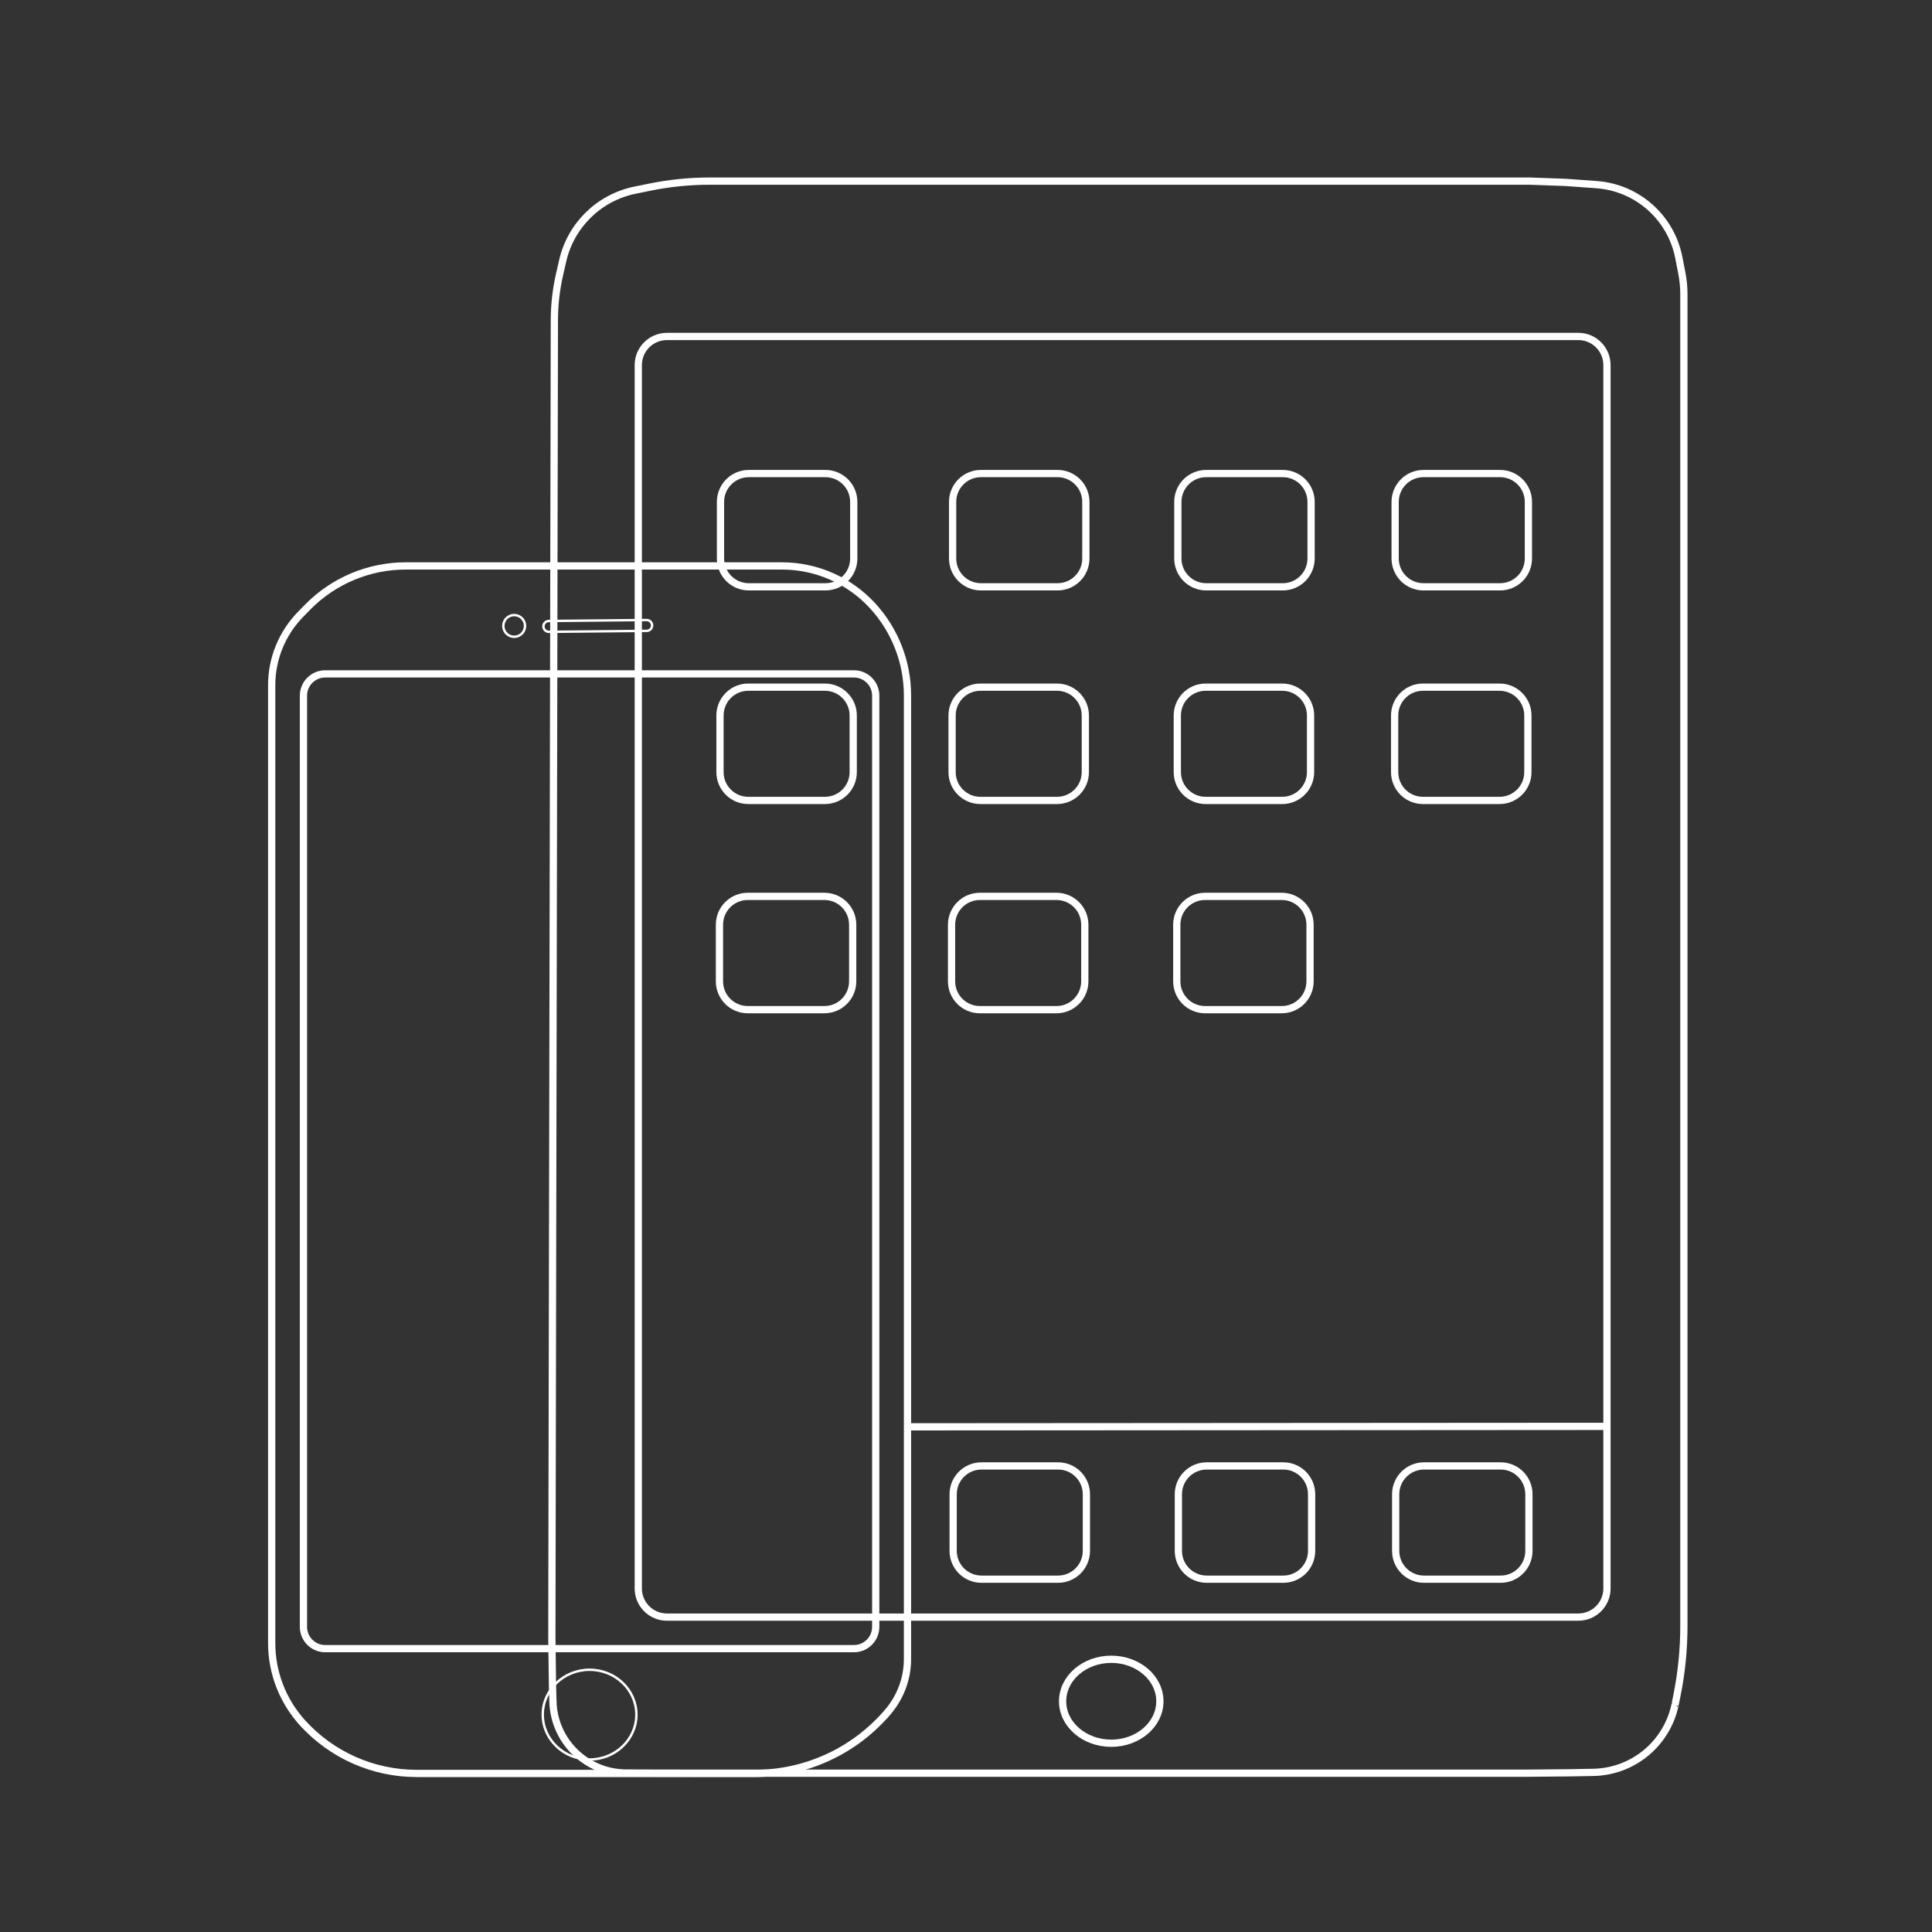 <?xml version="1.0" encoding="UTF-8" standalone="no"?>
<!DOCTYPE svg PUBLIC "-//W3C//DTD SVG 1.1//EN" "http://www.w3.org/Graphics/SVG/1.1/DTD/svg11.dtd">
<svg version="1.1" xmlns="http://www.w3.org/2000/svg" xmlns:xlink="http://www.w3.org/1999/xlink" preserveAspectRatio="xMidYMid meet" viewBox="0 0 800 800" width="800" height="800"><rect x="0" y="0" width="800" height="800" fill="#333333" stroke="none"/><defs><path d="M693.65 705.7C690.35 721.88 676.27 733.6 659.76 733.9C656 733.97 657.41 733.94 649.75 734.08C649.75 734.08 632.11 734.24 632.11 734.24C561.92 734.24 361.49 734.24 291.63 734.24C291.63 734.24 270.72 734.21 270.72 734.21C262.54 734.18 263.66 734.18 259.28 734.17C242.84 734.12 229.42 721.03 228.96 704.6C228.86 701.27 228.97 705.15 228.77 697.91C228.77 697.91 228.51 677.97 228.51 677.97C228.72 566.96 229.34 243.62 229.55 132.54C229.56 126.15 230.29 119.79 231.72 113.56C233.09 107.6 232.32 110.94 233.01 107.94C236.39 93.21 248.06 81.81 262.87 78.76C266.53 78.01 262.75 78.79 268.8 77.55C277.03 75.85 285.42 75 293.82 75C363.24 75 563.05 75 633.51 75C633.51 75 648.33 75.53 648.33 75.53C656.61 76.13 657.04 76.16 661.07 76.45C677.97 77.67 691.95 90.08 695.17 106.71C695.59 108.87 695.08 106.27 696.43 113.2C696.98 116.06 697.26 118.97 697.26 121.88C697.26 235.09 697.26 562.13 697.26 673.28C697.26 683.03 696.28 692.76 694.34 702.31C693.07 708.53 694.37 702.15 693.65 705.7Z" id="a4HvC6EJlm"></path><path d="M653.54 139.32C660.1 139.32 665.41 144.63 665.41 151.19C665.41 254.87 665.41 554.06 665.41 657.74C665.41 664.3 660.1 669.61 653.54 669.61C575.7 669.61 354.02 669.61 276.17 669.61C269.61 669.61 264.3 664.3 264.3 657.74C264.3 554.06 264.3 254.87 264.3 151.19C264.3 144.63 269.61 139.32 276.17 139.32C354.02 139.32 575.7 139.32 653.54 139.32Z" id="bgrm71c8e"></path><path d="M480.28 704.46C480.28 714.05 471.26 721.84 460.14 721.84C449.03 721.84 440 714.05 440 704.46C440 694.86 449.03 687.07 460.14 687.07C471.26 687.07 480.28 694.86 480.28 704.46Z" id="aVXBhwcPV"></path><path d="M437.9 196.09C444.38 196.09 449.63 201.34 449.63 207.81C449.63 214.85 449.63 224.23 449.63 231.26C449.63 237.74 444.38 242.99 437.9 242.99C429.21 242.99 414.87 242.99 406.18 242.99C399.71 242.99 394.46 237.74 394.46 231.26C394.46 224.23 394.46 214.85 394.46 207.81C394.46 201.34 399.71 196.09 406.18 196.09C414.87 196.09 429.21 196.09 437.9 196.09Z" id="mbKYldTpF"></path><path d="M531.17 196.09C537.64 196.09 542.89 201.34 542.89 207.81C542.89 214.85 542.89 224.23 542.89 231.26C542.89 237.74 537.64 242.99 531.17 242.99C522.48 242.99 508.14 242.99 499.45 242.99C492.97 242.99 487.72 237.74 487.72 231.26C487.72 224.23 487.72 214.85 487.72 207.81C487.72 201.34 492.97 196.09 499.45 196.09C508.14 196.09 522.48 196.09 531.17 196.09Z" id="c1pzz9WHP0"></path><path d="M341.79 196.09C348.27 196.09 353.52 201.34 353.52 207.81C353.52 214.85 353.52 224.23 353.52 231.26C353.52 237.74 348.27 242.99 341.79 242.99C333.1 242.99 318.76 242.99 310.07 242.99C303.59 242.99 298.34 237.74 298.34 231.26C298.34 224.23 298.34 214.85 298.34 207.81C298.34 201.34 303.59 196.09 310.07 196.09C318.76 196.09 333.1 196.09 341.79 196.09Z" id="d36nQPwTIu"></path><path d="M621.15 196.09C627.63 196.09 632.88 201.34 632.88 207.81C632.88 214.85 632.88 224.23 632.88 231.26C632.88 237.74 627.63 242.99 621.15 242.99C612.46 242.99 598.12 242.99 589.43 242.99C582.95 242.99 577.7 237.74 577.7 231.26C577.7 224.23 577.7 214.85 577.7 207.81C577.7 201.34 582.95 196.09 589.43 196.09C598.12 196.09 612.46 196.09 621.15 196.09Z" id="c5KykSi63"></path><path d="M437.68 284.54C444.16 284.54 449.41 289.79 449.41 296.26C449.41 303.3 449.41 312.68 449.41 319.72C449.41 326.19 444.16 331.44 437.68 331.44C428.99 331.44 414.65 331.44 405.96 331.44C399.49 331.44 394.24 326.19 394.24 319.72C394.24 312.68 394.24 303.3 394.24 296.26C394.24 289.79 399.49 284.54 405.96 284.54C414.65 284.54 428.99 284.54 437.68 284.54Z" id="a5TKa6IbTB"></path><path d="M530.95 284.54C537.42 284.54 542.67 289.79 542.67 296.26C542.67 303.3 542.67 312.68 542.67 319.72C542.67 326.19 537.42 331.44 530.95 331.44C522.26 331.44 507.92 331.44 499.23 331.44C492.75 331.44 487.5 326.19 487.5 319.72C487.5 312.68 487.5 303.3 487.5 296.26C487.5 289.79 492.75 284.54 499.23 284.54C507.92 284.54 522.26 284.54 530.95 284.54Z" id="a4WW2bHvv"></path><path d="M341.57 284.54C348.05 284.54 353.3 289.79 353.3 296.26C353.3 303.3 353.3 312.68 353.3 319.72C353.3 326.19 348.05 331.44 341.57 331.44C332.88 331.44 318.54 331.44 309.85 331.44C303.38 331.44 298.13 326.19 298.13 319.72C298.13 312.68 298.13 303.3 298.13 296.26C298.13 289.79 303.38 284.54 309.85 284.54C318.54 284.54 332.88 284.54 341.57 284.54Z" id="a5l99tWL6"></path><path d="M620.93 284.54C627.41 284.54 632.66 289.79 632.66 296.26C632.66 303.3 632.66 312.68 632.66 319.72C632.66 326.19 627.41 331.44 620.93 331.44C612.24 331.44 597.9 331.44 589.21 331.44C582.74 331.44 577.49 326.19 577.49 319.72C577.49 312.68 577.49 303.3 577.49 296.26C577.49 289.79 582.74 284.54 589.21 284.54C597.9 284.54 612.24 284.54 620.93 284.54Z" id="dYQV5gSeB"></path><path d="M437.46 371.17C443.94 371.17 449.19 376.42 449.19 382.9C449.19 389.93 449.19 399.31 449.19 406.35C449.19 412.83 443.94 418.08 437.46 418.08C428.77 418.08 414.43 418.08 405.74 418.08C399.27 418.08 394.02 412.83 394.02 406.35C394.02 399.31 394.02 389.93 394.02 382.9C394.02 376.42 399.27 371.17 405.74 371.17C414.43 371.17 428.77 371.17 437.46 371.17Z" id="a3kBolmiMi"></path><path d="M530.73 371.17C537.21 371.17 542.46 376.42 542.46 382.9C542.46 389.93 542.46 399.31 542.46 406.35C542.46 412.83 537.21 418.08 530.73 418.08C522.04 418.08 507.7 418.08 499.01 418.08C492.53 418.08 487.28 412.83 487.28 406.35C487.28 399.31 487.28 389.93 487.28 382.9C487.28 376.42 492.53 371.17 499.01 371.17C507.7 371.17 522.04 371.17 530.73 371.17Z" id="dE6Go3GD4"></path><path d="M341.35 371.17C347.83 371.17 353.08 376.42 353.08 382.9C353.08 389.93 353.08 399.31 353.08 406.35C353.08 412.83 347.83 418.08 341.35 418.08C332.66 418.08 318.32 418.08 309.63 418.08C303.16 418.08 297.91 412.83 297.91 406.35C297.91 399.31 297.91 389.93 297.91 382.9C297.91 376.42 303.16 371.17 309.63 371.17C318.32 371.17 332.66 371.17 341.35 371.17Z" id="aCOfNVZ8a"></path><path d="M666.01 590.63L375.11 590.82" id="c53A7fXY1v"></path><path d="M438.12 607.01C444.6 607.01 449.85 612.26 449.85 618.73C449.85 625.77 449.85 635.15 449.85 642.19C449.85 648.66 444.6 653.91 438.12 653.91C429.43 653.91 415.09 653.91 406.4 653.91C399.93 653.91 394.68 648.66 394.68 642.19C394.68 635.15 394.68 625.77 394.68 618.73C394.68 612.26 399.93 607.01 406.4 607.01C415.09 607.01 429.43 607.01 438.12 607.01Z" id="b2ek3yfVCu"></path><path d="M531.39 607.01C537.86 607.01 543.11 612.26 543.11 618.73C543.11 625.77 543.11 635.15 543.11 642.19C543.11 648.66 537.86 653.91 531.39 653.91C522.7 653.91 508.36 653.91 499.67 653.91C493.19 653.91 487.94 648.66 487.94 642.19C487.94 635.15 487.94 625.77 487.94 618.73C487.94 612.26 493.19 607.01 499.67 607.01C508.36 607.01 522.7 607.01 531.39 607.01Z" id="af5yccn73"></path><path d="M621.37 607.01C627.85 607.01 633.09 612.26 633.09 618.73C633.09 625.77 633.09 635.15 633.09 642.19C633.09 648.66 627.85 653.91 621.37 653.91C612.68 653.91 598.34 653.91 589.65 653.91C583.17 653.91 577.92 648.66 577.92 642.19C577.92 635.15 577.92 625.77 577.92 618.73C577.92 612.26 583.17 607.01 589.65 607.01C598.34 607.01 612.68 607.01 621.37 607.01Z" id="a2ugSTdwyt"></path><path d="M125.13 713.24C137.23 726.67 154.45 734.34 172.53 734.34C207.26 734.34 278.85 734.34 312.53 734.34C333.86 734.34 354.11 724.93 367.86 708.61C369.44 706.74 363.52 713.76 367.86 708.61C372.96 702.55 375.77 694.88 375.77 686.96C375.77 602.88 375.77 370.19 375.77 287.94C375.77 274.2 370.61 260.96 361.32 250.84C358.29 247.54 364.21 253.99 361.32 250.84C351.67 240.33 338.05 234.34 323.77 234.34C287.85 234.34 203.64 234.34 168.01 234.34C152.74 234.34 138.11 240.48 127.41 251.38C124.43 254.42 128.43 250.35 124.5 254.35C116.81 262.19 112.5 272.73 112.5 283.71C112.5 366.81 112.5 597.61 112.5 680.37C112.5 692.51 117 704.22 125.13 713.24C128.93 717.46 122.6 710.44 125.13 713.24Z" id="c1kHNNrtUC"></path><path d="M217.41 259.18C217.41 261.66 215.39 263.68 212.91 263.68C210.42 263.68 208.41 261.66 208.41 259.18C208.41 256.7 210.42 254.68 212.91 254.68C215.39 254.68 217.41 256.7 217.41 259.18Z" id="b1FbDGS8on"></path><path d="M263.52 709.99C263.52 720.24 254.83 728.56 244.13 728.56C233.43 728.56 224.74 720.24 224.74 709.99C224.74 699.74 233.43 691.41 244.13 691.41C254.83 691.41 263.52 699.74 263.52 709.99Z" id="a2UOktrT40"></path><path d="M353.59 279.04C358.57 279.04 362.62 283.08 362.62 288.07C362.62 366.99 362.62 594.72 362.62 673.64C362.62 678.63 358.57 682.67 353.59 682.67C308 682.67 180.27 682.67 134.68 682.67C129.69 682.67 125.65 678.63 125.65 673.64C125.65 594.72 125.65 366.99 125.65 288.07C125.65 283.08 129.69 279.04 134.68 279.04C180.27 279.04 308 279.04 353.59 279.04Z" id="ajqN5cn0s"></path><path d="M267.75 256.74C268.99 256.72 270.01 257.72 270.02 258.96C270.03 259.41 270.02 258.51 270.02 258.96C270.03 260.21 269.04 261.22 267.79 261.23C259.24 261.32 235.85 261.54 227.3 261.63C226.05 261.64 225.04 260.64 225.02 259.4C225.02 258.95 225.03 259.85 225.02 259.4C225.01 258.16 226.01 257.14 227.25 257.13C235.8 257.04 259.2 256.82 267.75 256.74Z" id="b1HRVM4HrH"></path></defs><g><g><g><use xlink:href="#a4HvC6EJlm" opacity="1" fill="#ffffff" fill-opacity="0"></use><g><use xlink:href="#a4HvC6EJlm" opacity="1" fill-opacity="0" stroke="#ffffff" stroke-width="3" stroke-opacity="1"></use></g></g><g><use xlink:href="#bgrm71c8e" opacity="1" fill="#ffffff" fill-opacity="0"></use><g><use xlink:href="#bgrm71c8e" opacity="1" fill-opacity="0" stroke="#ffffff" stroke-width="3" stroke-opacity="1"></use></g></g><g><use xlink:href="#aVXBhwcPV" opacity="1" fill="#000000" fill-opacity="0"></use><g><use xlink:href="#aVXBhwcPV" opacity="1" fill-opacity="0" stroke="#ffffff" stroke-width="3" stroke-opacity="1"></use></g></g><g><use xlink:href="#mbKYldTpF" opacity="1" fill="#ffffff" fill-opacity="0"></use><g><use xlink:href="#mbKYldTpF" opacity="1" fill-opacity="0" stroke="#ffffff" stroke-width="3" stroke-opacity="1"></use></g></g><g><use xlink:href="#c1pzz9WHP0" opacity="1" fill="#ffffff" fill-opacity="0"></use><g><use xlink:href="#c1pzz9WHP0" opacity="1" fill-opacity="0" stroke="#ffffff" stroke-width="3" stroke-opacity="1"></use></g></g><g><use xlink:href="#d36nQPwTIu" opacity="1" fill="#ffffff" fill-opacity="0"></use><g><use xlink:href="#d36nQPwTIu" opacity="1" fill-opacity="0" stroke="#ffffff" stroke-width="3" stroke-opacity="1"></use></g></g><g><use xlink:href="#c5KykSi63" opacity="1" fill="#ffffff" fill-opacity="0"></use><g><use xlink:href="#c5KykSi63" opacity="1" fill-opacity="0" stroke="#ffffff" stroke-width="3" stroke-opacity="1"></use></g></g><g><use xlink:href="#a5TKa6IbTB" opacity="1" fill="#ffffff" fill-opacity="0"></use><g><use xlink:href="#a5TKa6IbTB" opacity="1" fill-opacity="0" stroke="#ffffff" stroke-width="3" stroke-opacity="1"></use></g></g><g><use xlink:href="#a4WW2bHvv" opacity="1" fill="#ffffff" fill-opacity="0"></use><g><use xlink:href="#a4WW2bHvv" opacity="1" fill-opacity="0" stroke="#ffffff" stroke-width="3" stroke-opacity="1"></use></g></g><g><use xlink:href="#a5l99tWL6" opacity="1" fill="#ffffff" fill-opacity="0"></use><g><use xlink:href="#a5l99tWL6" opacity="1" fill-opacity="0" stroke="#ffffff" stroke-width="3" stroke-opacity="1"></use></g></g><g><use xlink:href="#dYQV5gSeB" opacity="1" fill="#ffffff" fill-opacity="0"></use><g><use xlink:href="#dYQV5gSeB" opacity="1" fill-opacity="0" stroke="#ffffff" stroke-width="3" stroke-opacity="1"></use></g></g><g><use xlink:href="#a3kBolmiMi" opacity="1" fill="#ffffff" fill-opacity="0"></use><g><use xlink:href="#a3kBolmiMi" opacity="1" fill-opacity="0" stroke="#ffffff" stroke-width="3" stroke-opacity="1"></use></g></g><g><use xlink:href="#dE6Go3GD4" opacity="1" fill="#ffffff" fill-opacity="0"></use><g><use xlink:href="#dE6Go3GD4" opacity="1" fill-opacity="0" stroke="#ffffff" stroke-width="3" stroke-opacity="1"></use></g></g><g><use xlink:href="#aCOfNVZ8a" opacity="1" fill="#ffffff" fill-opacity="0"></use><g><use xlink:href="#aCOfNVZ8a" opacity="1" fill-opacity="0" stroke="#ffffff" stroke-width="3" stroke-opacity="1"></use></g></g><g><use xlink:href="#c53A7fXY1v" opacity="1" fill="#ffffff" fill-opacity="0"></use><g><use xlink:href="#c53A7fXY1v" opacity="1" fill-opacity="0" stroke="#ffffff" stroke-width="3" stroke-opacity="1"></use></g></g><g><use xlink:href="#b2ek3yfVCu" opacity="1" fill="#ffffff" fill-opacity="0"></use><g><use xlink:href="#b2ek3yfVCu" opacity="1" fill-opacity="0" stroke="#ffffff" stroke-width="3" stroke-opacity="1"></use></g></g><g><use xlink:href="#af5yccn73" opacity="1" fill="#ffffff" fill-opacity="0"></use><g><use xlink:href="#af5yccn73" opacity="1" fill-opacity="0" stroke="#ffffff" stroke-width="3" stroke-opacity="1"></use></g></g><g><use xlink:href="#a2ugSTdwyt" opacity="1" fill="#ffffff" fill-opacity="0"></use><g><use xlink:href="#a2ugSTdwyt" opacity="1" fill-opacity="0" stroke="#ffffff" stroke-width="3" stroke-opacity="1"></use></g></g><g><use xlink:href="#c1kHNNrtUC" opacity="1" fill="#ffffff" fill-opacity="0"></use><g><use xlink:href="#c1kHNNrtUC" opacity="1" fill-opacity="0" stroke="#ffffff" stroke-width="3" stroke-opacity="1"></use></g></g><g><use xlink:href="#b1FbDGS8on" opacity="1" fill="#ffffff" fill-opacity="0"></use><g><use xlink:href="#b1FbDGS8on" opacity="1" fill-opacity="0" stroke="#ffffff" stroke-width="1" stroke-opacity="1"></use></g></g><g><use xlink:href="#a2UOktrT40" opacity="1" fill="#000000" fill-opacity="0"></use><g><use xlink:href="#a2UOktrT40" opacity="1" fill-opacity="0" stroke="#ffffff" stroke-width="1" stroke-opacity="1"></use></g></g><g><use xlink:href="#ajqN5cn0s" opacity="1" fill="#ffffff" fill-opacity="0"></use><g><use xlink:href="#ajqN5cn0s" opacity="1" fill-opacity="0" stroke="#ffffff" stroke-width="3" stroke-opacity="1"></use></g></g><g><use xlink:href="#b1HRVM4HrH" opacity="1" fill="#ffffff" fill-opacity="0"></use><g><use xlink:href="#b1HRVM4HrH" opacity="1" fill-opacity="0" stroke="#ffffff" stroke-width="1" stroke-opacity="1"></use></g></g></g></g></svg>